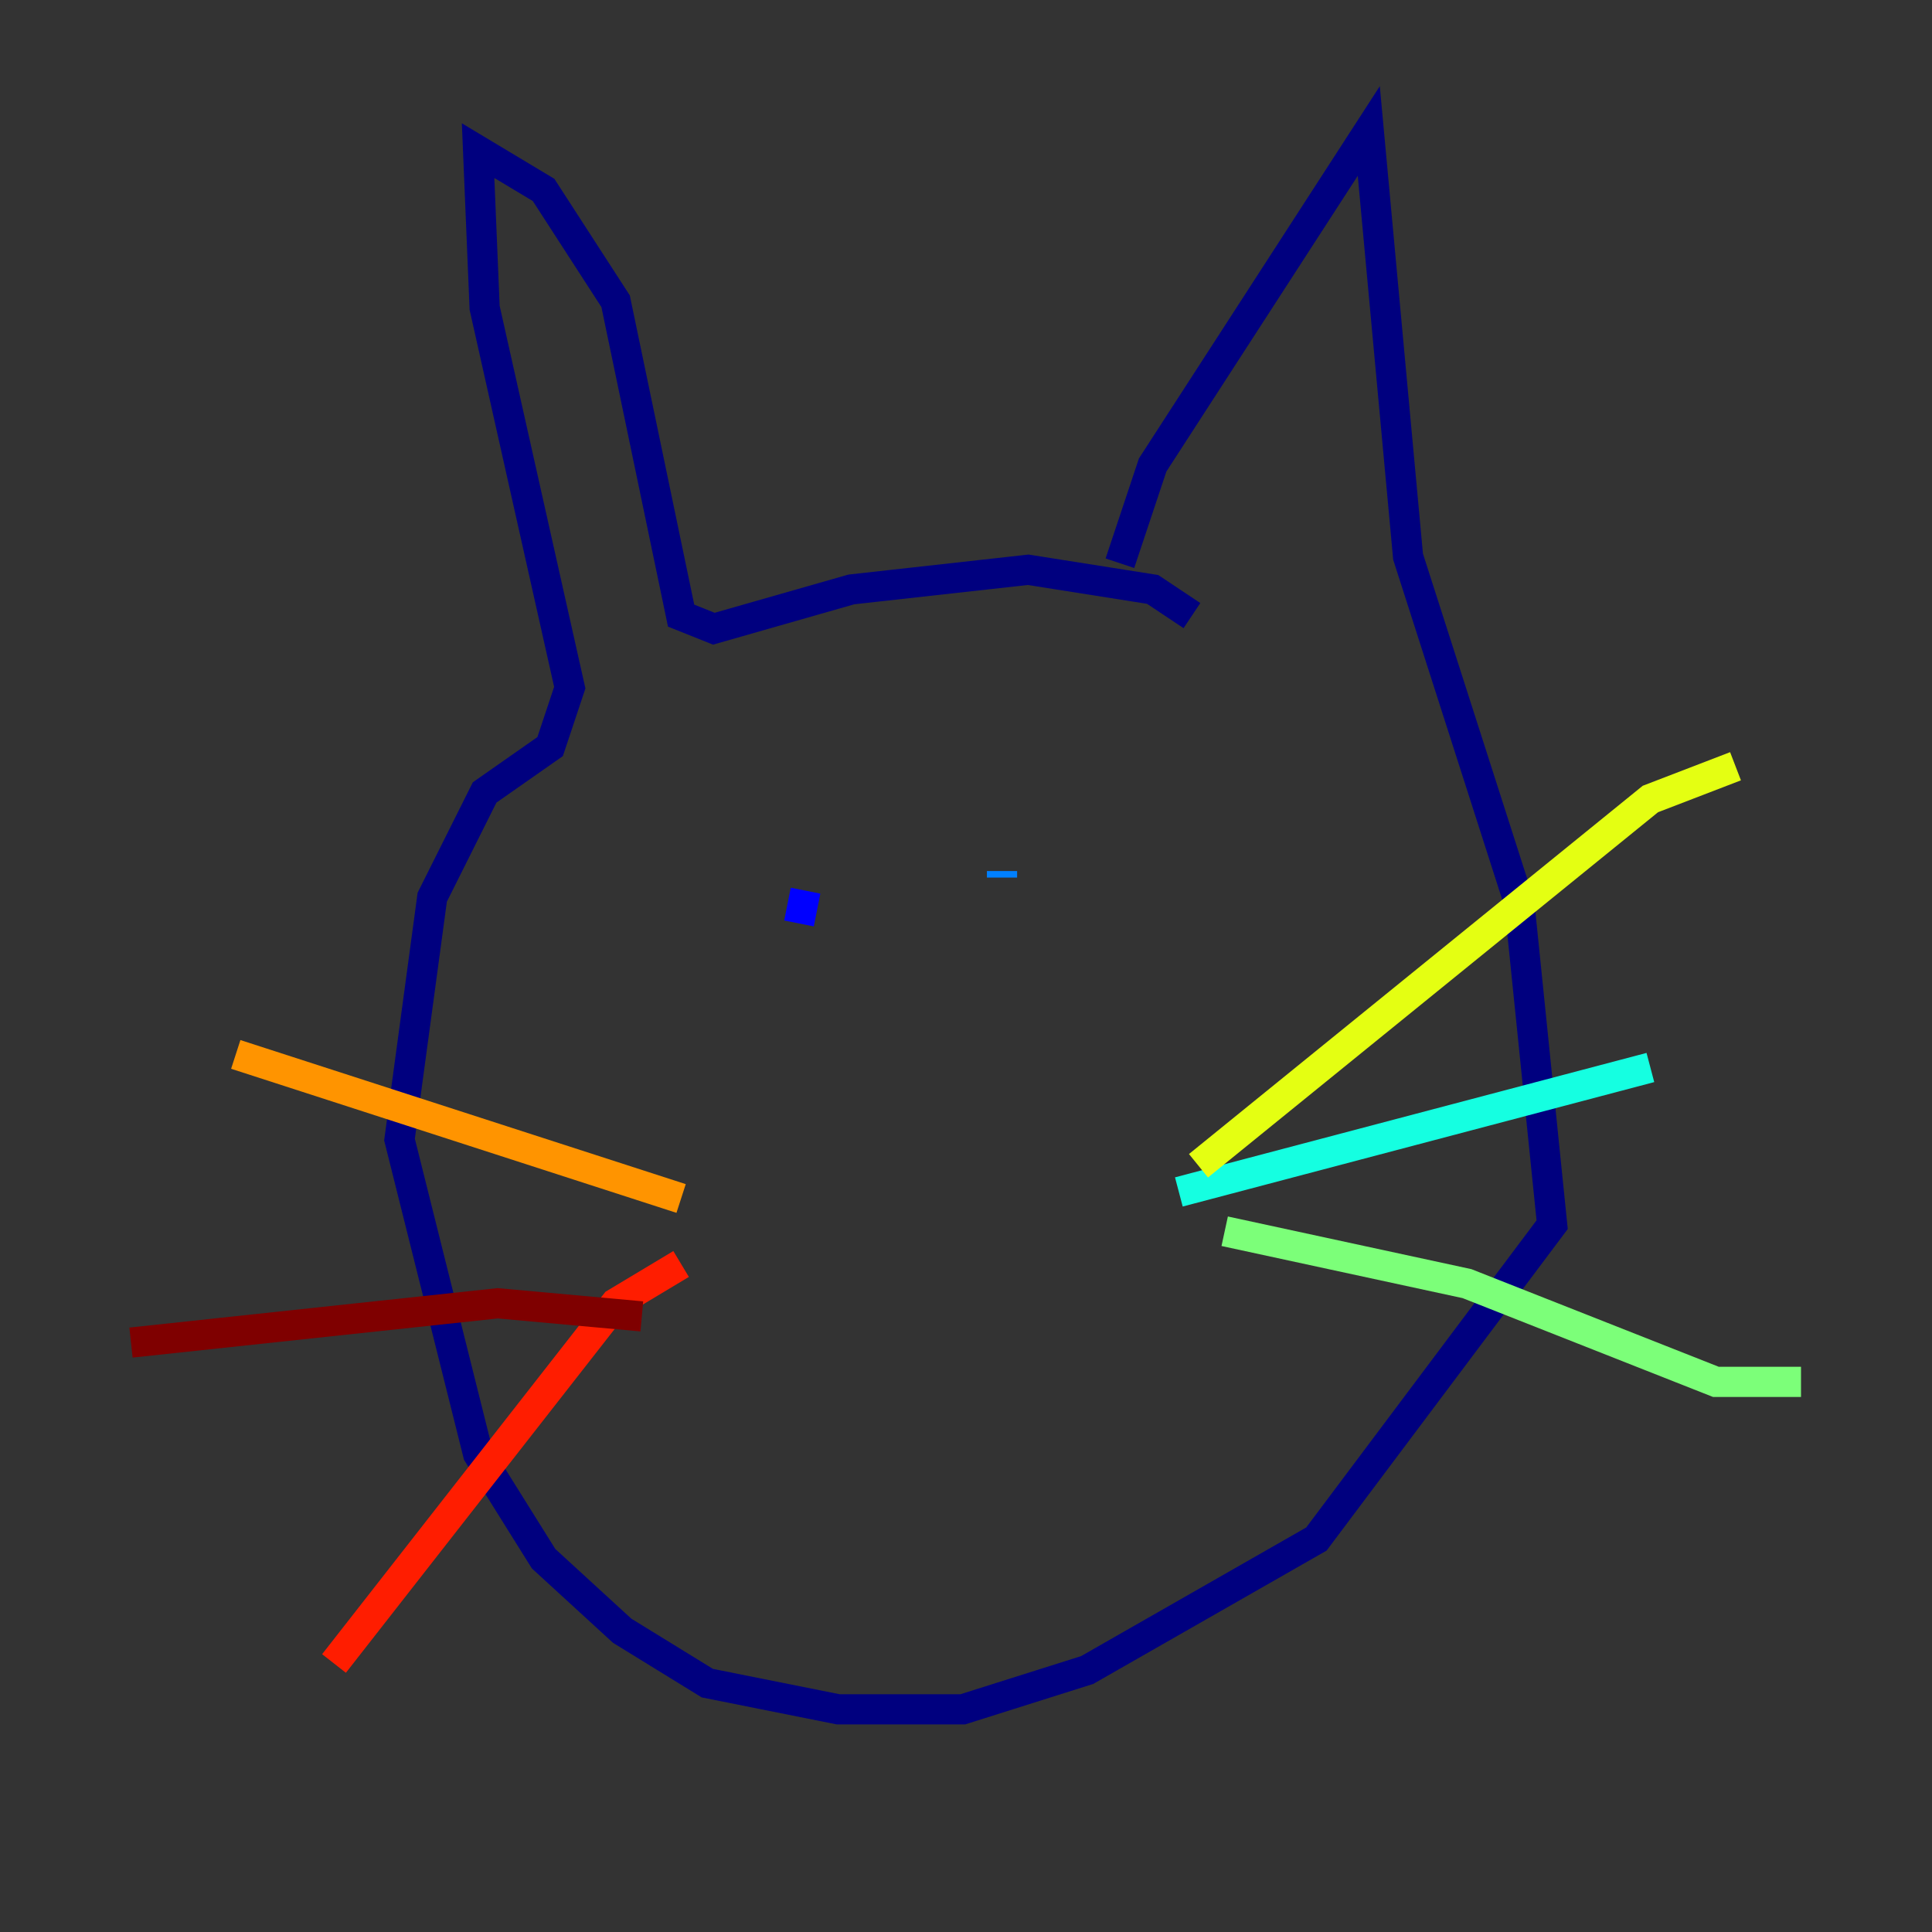 <?xml version="1.0" encoding="utf-8" ?>
<svg baseProfile="tiny" height="128" version="1.2" viewBox="0,0,128,128" width="128" xmlns="http://www.w3.org/2000/svg" xmlns:ev="http://www.w3.org/2001/xml-events" xmlns:xlink="http://www.w3.org/1999/xlink"><rect x="0" y="0" width="128" height="128" fill="#333333" stroke="none"/><defs /><polyline fill="none" points="74.197,37.315 76.366,30.807 90.685,8.678 93.288,36.881 100.664,59.878 102.834,81.139 87.214,101.966 72.027,110.644 63.783,113.248 55.539,113.248 46.861,111.512 41.22,108.041 36.014,103.268 31.675,96.325 26.468,75.498 28.637,59.444 32.108,52.502 36.447,49.464 37.749,45.559 32.108,20.393 31.675,9.98 36.014,12.583 40.786,19.959 45.125,40.786 47.295,41.654 56.407,39.051 68.122,37.749 76.366,39.051 78.969,40.786" stroke="#00007f" stroke-width="2" /><polyline fill="none" points="53.37,59.01 52.936,61.18" stroke="#0000ff" stroke-width="2" /><polyline fill="none" points="66.386,58.142 66.386,57.709" stroke="#0080ff" stroke-width="2" /><polyline fill="none" points="78.102,78.969 109.342,70.725" stroke="#15ffe1" stroke-width="2" /><polyline fill="none" points="81.139,81.573 97.193,85.044 113.681,91.552 119.322,91.552" stroke="#7cff79" stroke-width="2" /><polyline fill="none" points="79.403,77.234 109.342,52.936 114.983,50.766" stroke="#e4ff12" stroke-width="2" /><polyline fill="none" points="45.125,79.403 15.62,69.858" stroke="#ff9400" stroke-width="2" /><polyline fill="none" points="45.125,83.742 40.786,86.346 22.129,110.21" stroke="#ff1d00" stroke-width="2" /><polyline fill="none" points="42.522,87.214 32.976,86.346 8.678,88.949" stroke="#7f0000" stroke-width="2" /></svg>